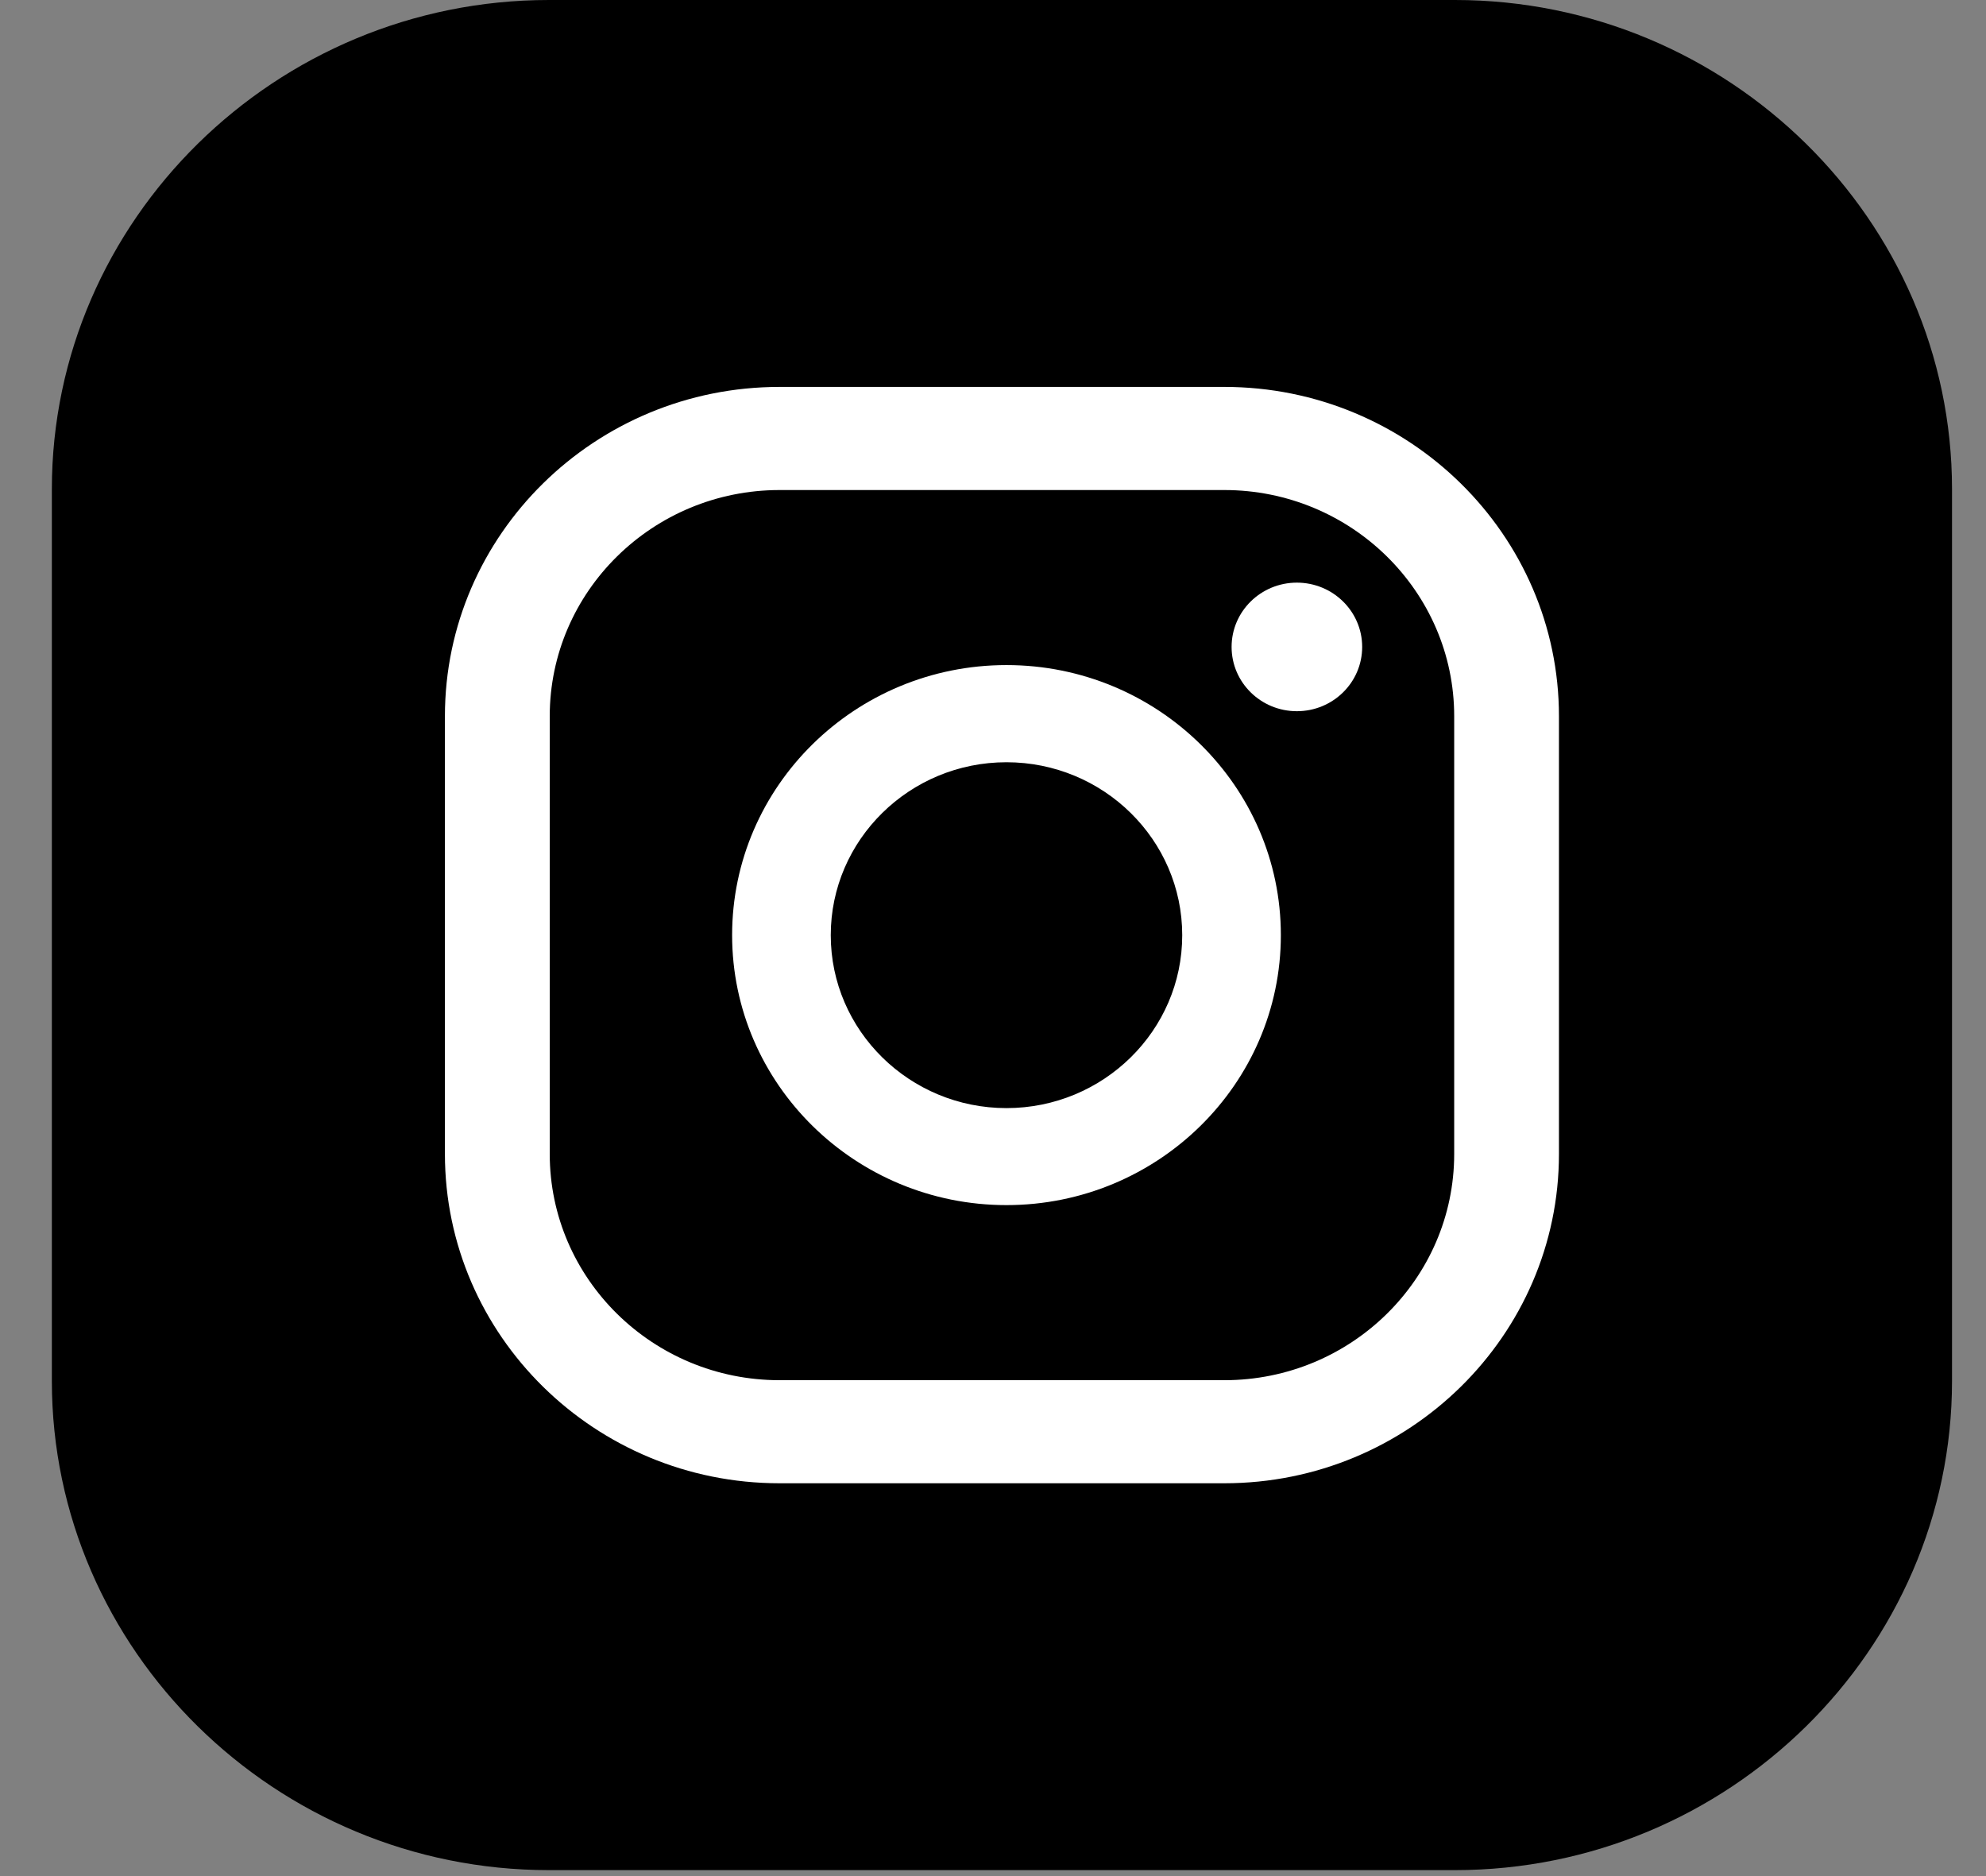 <svg width="36" height="34" viewBox="0 0 36 34" fill="none" xmlns="http://www.w3.org/2000/svg">
<rect x="0" y="0" width="36" height="34" fill="#808080" stroke="none"/>
<path d="M0.94 25.027V8.865C0.94 3.989 4.994 0 9.95 0H26.374C31.33 0 35.384 3.989 35.384 8.865V25.027C35.384 29.903 31.33 33.892 26.374 33.892H9.95C4.994 33.892 0.94 29.903 0.94 25.027Z" fill="black"/>
<path d="M23.508 10.559C22.855 10.559 22.325 11.081 22.325 11.724C22.325 12.368 22.855 12.889 23.508 12.889C24.162 12.889 24.692 12.368 24.692 11.724C24.692 11.081 24.162 10.559 23.508 10.559Z" fill="white"/>
<path d="M18.244 12.053C15.502 12.053 13.271 14.248 13.271 16.947C13.271 19.645 15.502 21.84 18.244 21.84C20.987 21.84 23.218 19.645 23.218 16.947C23.218 14.248 20.987 12.053 18.244 12.053ZM18.244 20.082C16.488 20.082 15.059 18.676 15.059 16.948C15.059 15.22 16.488 13.814 18.244 13.814C20.001 13.814 21.43 15.22 21.43 16.948C21.431 18.675 20.002 20.082 18.244 20.082Z" fill="white"/>
<path d="M22.193 26.881H14.13C10.786 26.881 8.065 24.204 8.065 20.913V12.98C8.065 9.688 10.786 7.012 14.13 7.012H22.193C25.537 7.012 28.259 9.69 28.259 12.98V20.913C28.259 24.204 25.538 26.881 22.193 26.881ZM14.131 8.881C11.834 8.881 9.965 10.719 9.965 12.98V20.913C9.965 23.174 11.833 25.013 14.131 25.013H22.194C24.491 25.013 26.36 23.175 26.36 20.913V12.98C26.36 10.72 24.491 8.881 22.194 8.881H14.131Z" fill="white"/>
</svg>
